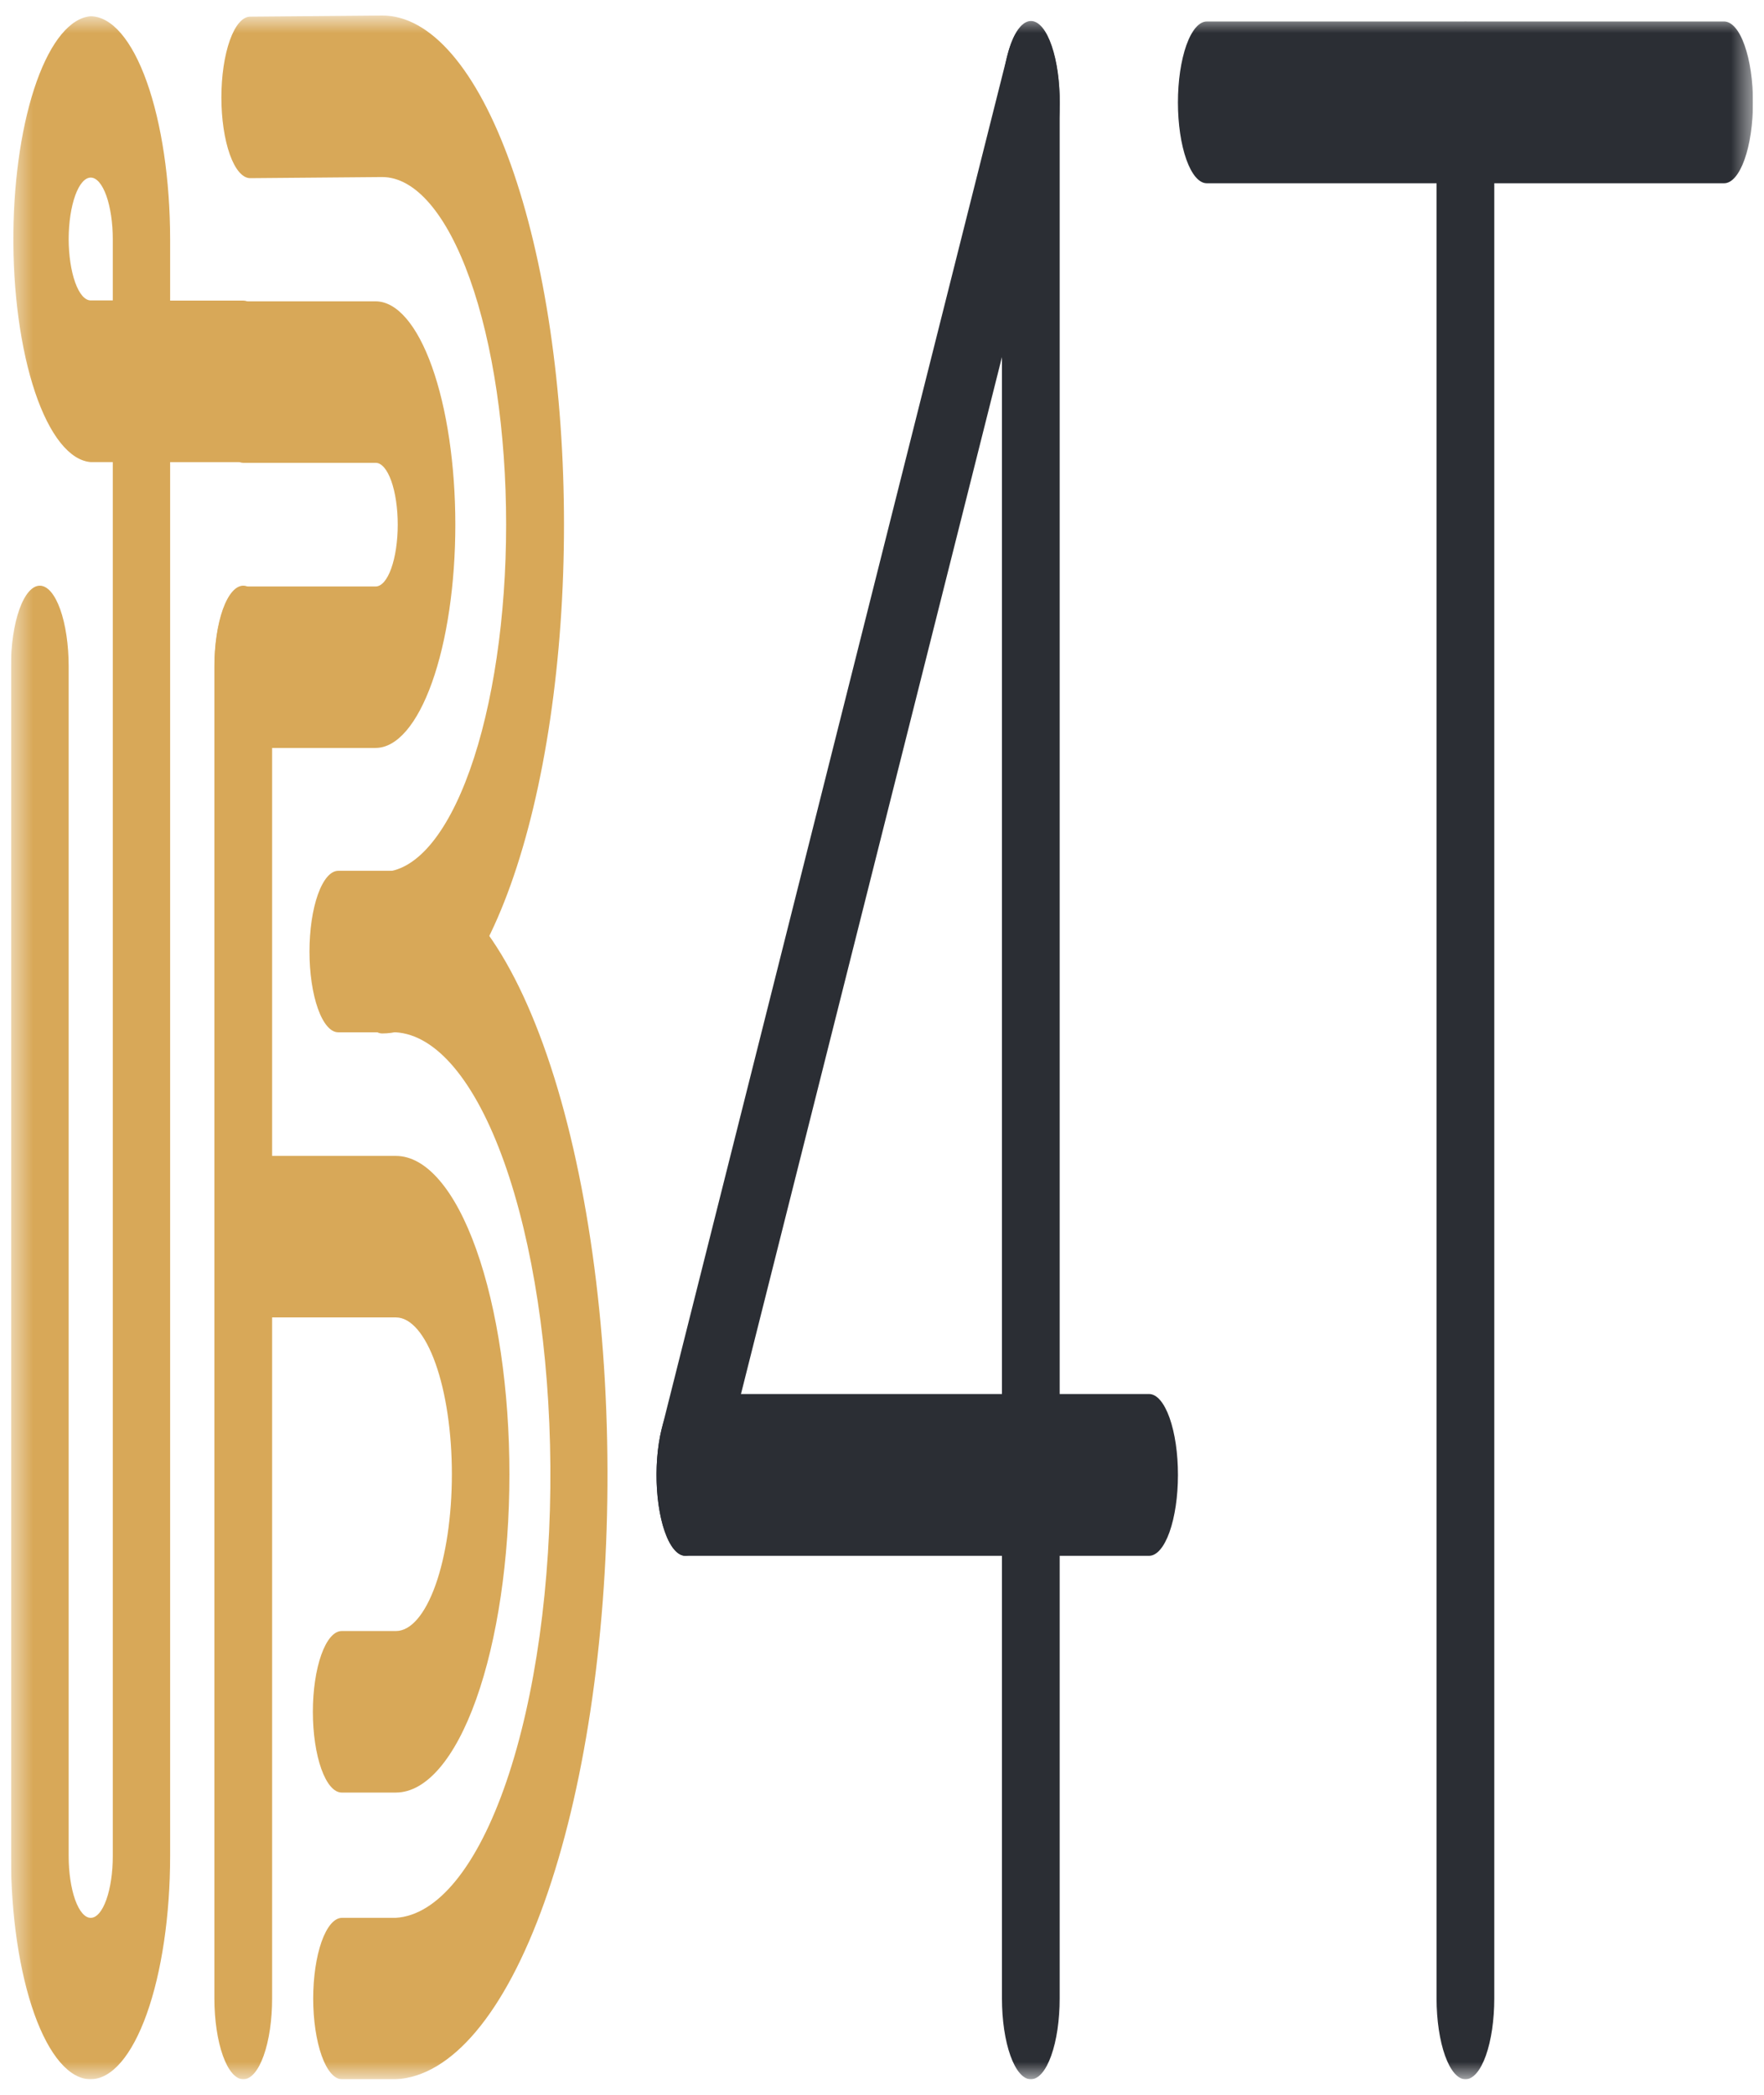 <svg width="80" height="95" viewBox="0 0 80 95" fill="none" xmlns="http://www.w3.org/2000/svg">
<g clip-path="url(#clip0_204_1047)">
<mask id="mask0_204_1047" style="mask-type:luminance" maskUnits="userSpaceOnUse" x="0" y="0" width="80" height="95">
<path d="M0.5 94.296H79.5V0.704H0.5V94.296Z" fill="white"/>
</mask>
<g mask="url(#mask0_204_1047)">
<path d="M17.035 33.919H11.032C10.686 33.916 10.354 33.529 10.11 32.843C9.865 32.157 9.728 31.227 9.728 30.257C9.728 29.287 9.865 28.356 10.111 27.669C10.355 26.983 10.688 26.597 11.034 26.596H17.037C17.303 26.596 17.557 26.301 17.745 25.775C17.932 25.249 18.038 24.536 18.038 23.793C18.038 23.049 17.932 22.336 17.745 21.81C17.557 21.284 17.303 20.989 17.037 20.989H11.034C10.688 20.988 10.355 20.602 10.111 19.916C9.865 19.229 9.728 18.299 9.728 17.328C9.728 16.357 9.865 15.426 10.111 14.739C10.355 14.053 10.688 13.667 11.034 13.666H17.037C17.995 13.667 18.914 14.734 19.591 16.631C20.269 18.529 20.649 21.104 20.65 23.788C20.65 25.118 20.557 26.435 20.375 27.664C20.194 28.893 19.927 30.01 19.592 30.95C19.256 31.891 18.858 32.637 18.419 33.147C17.981 33.656 17.511 33.918 17.036 33.919H17.035Z" fill="#D8A858"/>
<path d="M17.943 94.296H15.51C15.163 94.295 14.831 93.909 14.586 93.222C14.342 92.536 14.204 91.605 14.204 90.635C14.204 89.665 14.342 88.734 14.586 88.048C14.831 87.361 15.163 86.975 15.51 86.974H17.943C19.843 86.862 21.649 84.64 22.965 80.797C24.281 76.955 24.999 71.806 24.96 66.481C24.922 61.3 24.17 56.361 22.862 52.696C21.554 49.032 19.792 46.925 17.943 46.815H15.343C15.171 46.816 15.001 46.722 14.842 46.538C14.683 46.354 14.539 46.084 14.418 45.744C14.296 45.404 14.2 44.999 14.134 44.555C14.068 44.11 14.035 43.633 14.035 43.152C14.035 42.671 14.069 42.194 14.134 41.75C14.2 41.305 14.296 40.901 14.418 40.561C14.539 40.221 14.684 39.952 14.842 39.768C15.001 39.584 15.171 39.49 15.343 39.491H17.944C20.537 39.62 23.006 42.631 24.807 47.86C26.608 53.089 27.595 60.109 27.549 67.376C27.505 74.477 26.478 81.252 24.686 86.273C22.894 91.295 20.477 94.171 17.943 94.296Z" fill="#D8A858"/>
<path d="M17.958 81.292H15.496C15.15 81.292 14.817 80.906 14.572 80.22C14.327 79.533 14.189 78.602 14.189 77.631C14.189 76.659 14.327 75.727 14.572 75.04C14.817 74.353 15.15 73.967 15.496 73.967H17.958C18.63 73.965 19.275 73.215 19.751 71.882C20.226 70.548 20.493 68.74 20.493 66.855C20.493 64.971 20.226 63.163 19.75 61.83C19.275 60.497 18.63 59.747 17.958 59.745H11.037C10.865 59.746 10.695 59.652 10.536 59.468C10.376 59.283 10.232 59.013 10.11 58.672C9.988 58.33 9.892 57.925 9.826 57.479C9.761 57.033 9.727 56.555 9.728 56.072C9.728 55.592 9.762 55.116 9.828 54.672C9.894 54.228 9.991 53.825 10.113 53.486C10.234 53.147 10.379 52.879 10.537 52.696C10.696 52.513 10.866 52.419 11.037 52.421H17.958C18.634 52.422 19.304 52.798 19.928 53.525C20.553 54.252 21.12 55.316 21.598 56.658C22.076 57.999 22.455 59.591 22.713 61.343C22.971 63.094 23.104 64.972 23.103 66.867C23.102 70.691 22.56 74.357 21.595 77.062C20.631 79.766 19.322 81.287 17.958 81.292Z" fill="#D8A858"/>
<path d="M4.121 8.054C3.855 8.05 3.6 8.341 3.412 8.863C3.223 9.385 3.116 10.096 3.114 10.839C3.116 11.58 3.222 12.288 3.41 12.81C3.597 13.332 3.85 13.624 4.115 13.624H5.115V10.846C5.114 10.109 5.009 9.402 4.824 8.879C4.638 8.357 4.386 8.06 4.123 8.054H4.121ZM4.121 94.296C3.645 94.299 3.174 94.039 2.735 93.532C2.295 93.024 1.896 92.279 1.559 91.338C1.223 90.398 0.956 89.281 0.773 88.051C0.591 86.821 0.497 85.502 0.496 84.17V30.222C0.496 29.741 0.53 29.264 0.596 28.819C0.662 28.374 0.759 27.97 0.88 27.63C1.002 27.29 1.147 27.02 1.306 26.837C1.465 26.654 1.635 26.56 1.807 26.561C2.153 26.561 2.486 26.947 2.731 27.633C2.976 28.32 3.114 29.251 3.114 30.222V84.17C3.114 84.914 3.22 85.627 3.407 86.153C3.595 86.678 3.849 86.974 4.115 86.974C4.246 86.974 4.376 86.901 4.498 86.76C4.619 86.62 4.729 86.413 4.822 86.153C4.915 85.892 4.989 85.583 5.039 85.243C5.089 84.903 5.115 84.538 5.115 84.17V20.956H4.115C3.64 20.919 3.174 20.619 2.741 20.076C2.308 19.533 1.917 18.756 1.591 17.789C1.266 16.823 1.011 15.686 0.842 14.444C0.673 13.202 0.593 11.878 0.607 10.55C0.634 7.971 1.012 5.519 1.663 3.695C2.314 1.871 3.189 0.813 4.109 0.737C5.065 0.746 5.98 1.814 6.656 3.708C7.332 5.602 7.713 8.168 7.716 10.846V84.17C7.715 86.855 7.334 89.43 6.656 91.329C5.978 93.227 5.06 94.294 4.101 94.296" fill="#D8A858"/>
<path d="M17.331 46.867C16.985 46.866 16.652 46.48 16.407 45.793C16.163 45.106 16.025 44.175 16.025 43.203C16.025 42.233 16.163 41.302 16.408 40.615C16.653 39.929 16.985 39.543 17.331 39.542C18.823 39.542 20.253 37.882 21.307 34.927C22.362 31.972 22.954 27.964 22.954 23.785C22.954 19.606 22.362 15.599 21.307 12.644C20.253 9.689 18.823 8.029 17.331 8.029L11.347 8.08C11 8.079 10.668 7.693 10.423 7.007C10.178 6.32 10.04 5.39 10.04 4.419C10.04 3.448 10.178 2.516 10.423 1.829C10.668 1.142 11 0.756 11.347 0.755L17.341 0.704C18.423 0.704 19.494 1.301 20.494 2.461C21.493 3.621 22.401 5.321 23.166 7.464C23.931 9.608 24.537 12.152 24.951 14.952C25.365 17.753 25.578 20.754 25.578 23.785C25.578 26.817 25.365 29.818 24.951 32.618C24.537 35.419 23.931 37.963 23.166 40.106C22.401 42.25 21.493 43.95 20.494 45.11C19.494 46.27 18.423 46.867 17.341 46.867" fill="#D8A858"/>
<path d="M11.034 94.296C10.687 94.297 10.354 93.911 10.108 93.225C9.862 92.538 9.724 91.605 9.723 90.633V30.222C9.723 29.741 9.757 29.264 9.823 28.819C9.889 28.374 9.986 27.97 10.107 27.63C10.229 27.29 10.374 27.02 10.533 26.837C10.692 26.654 10.862 26.56 11.034 26.561C11.38 26.561 11.713 26.947 11.958 27.633C12.203 28.32 12.341 29.251 12.341 30.222V90.633C12.341 91.604 12.204 92.536 11.958 93.223C11.713 93.91 11.381 94.296 11.034 94.296Z" fill="#D8A858"/>
<path d="M66.461 94.296C66.114 94.297 65.781 93.911 65.535 93.225C65.289 92.538 65.151 91.605 65.15 90.633V4.652C65.15 4.17 65.184 3.693 65.249 3.248C65.315 2.802 65.412 2.398 65.534 2.057C65.656 1.717 65.8 1.447 65.959 1.263C66.118 1.079 66.289 0.985 66.461 0.987C66.807 0.987 67.14 1.372 67.385 2.059C67.63 2.745 67.768 3.677 67.768 4.648V90.628C67.768 91.109 67.734 91.586 67.669 92.031C67.603 92.477 67.507 92.881 67.386 93.222C67.264 93.562 67.12 93.832 66.961 94.017C66.803 94.201 66.632 94.296 66.461 94.296Z" fill="#2B2E34"/>
<path d="M79.5 4.648C79.499 5.619 79.362 6.55 79.117 7.236C78.871 7.923 78.539 8.309 78.193 8.311H54.729C54.382 8.311 54.05 7.925 53.804 7.238C53.559 6.551 53.421 5.619 53.421 4.648C53.421 4.166 53.454 3.688 53.52 3.243C53.586 2.797 53.682 2.392 53.803 2.051C53.925 1.71 54.069 1.439 54.228 1.255C54.386 1.07 54.557 0.975 54.729 0.975H78.193C78.365 0.975 78.535 1.07 78.694 1.255C78.853 1.439 78.997 1.71 79.118 2.051C79.24 2.392 79.336 2.797 79.402 3.243C79.467 3.688 79.501 4.166 79.5 4.648Z" fill="#2B2E34"/>
<path d="M46.75 94.296C46.403 94.297 46.07 93.911 45.824 93.225C45.578 92.538 45.44 91.605 45.44 90.633V4.652C45.439 4.17 45.473 3.693 45.539 3.248C45.605 2.802 45.702 2.398 45.823 2.057C45.945 1.717 46.09 1.447 46.249 1.263C46.408 1.079 46.578 0.985 46.75 0.987C47.097 0.987 47.429 1.372 47.674 2.059C47.919 2.745 48.057 3.677 48.057 4.648V90.628C48.058 91.109 48.024 91.586 47.959 92.031C47.893 92.477 47.797 92.881 47.675 93.222C47.554 93.562 47.41 93.832 47.251 94.017C47.092 94.201 46.922 94.296 46.75 94.296Z" fill="#2B2E34"/>
<path d="M53.422 66.892C53.421 67.863 53.283 68.793 53.039 69.48C52.794 70.166 52.462 70.553 52.115 70.556H31.084C30.913 70.556 30.742 70.462 30.584 70.278C30.425 70.094 30.28 69.825 30.159 69.484C30.037 69.144 29.941 68.74 29.875 68.295C29.809 67.851 29.775 67.374 29.775 66.892C29.775 66.41 29.808 65.932 29.874 65.486C29.94 65.041 30.036 64.635 30.158 64.294C30.279 63.953 30.424 63.682 30.583 63.498C30.742 63.313 30.912 63.219 31.084 63.219H52.115C52.287 63.22 52.458 63.315 52.616 63.5C52.775 63.685 52.919 63.956 53.041 64.297C53.162 64.638 53.258 65.043 53.324 65.488C53.389 65.933 53.422 66.411 53.422 66.892Z" fill="#2B2E34"/>
<path d="M47.509 1.622C47.791 2.183 47.983 3.035 48.042 3.992C48.101 4.948 48.022 5.931 47.823 6.725L32.148 69.004C32.049 69.397 31.924 69.732 31.779 69.989C31.634 70.246 31.472 70.42 31.303 70.502C31.134 70.584 30.961 70.571 30.793 70.466C30.626 70.36 30.468 70.162 30.327 69.885C30.187 69.608 30.068 69.256 29.976 68.85C29.884 68.443 29.822 67.99 29.793 67.516C29.764 67.043 29.768 66.557 29.806 66.088C29.844 65.619 29.914 65.175 30.013 64.782L45.688 2.503C45.787 2.11 45.912 1.775 46.057 1.519C46.203 1.262 46.364 1.087 46.533 1.006C46.702 0.924 46.876 0.936 47.043 1.042C47.21 1.148 47.369 1.345 47.509 1.622Z" fill="#2B2E34"/>
<path d="M11.035 20.958H6.421C6.074 20.958 5.742 20.571 5.497 19.884C5.252 19.197 5.114 18.266 5.114 17.295C5.114 16.324 5.252 15.393 5.497 14.707C5.742 14.02 6.074 13.634 6.421 13.633H11.035C11.381 13.634 11.713 14.02 11.959 14.707C12.204 15.393 12.341 16.324 12.341 17.295C12.341 18.266 12.204 19.197 11.959 19.884C11.714 20.571 11.382 20.958 11.035 20.958Z" fill="#D8A858"/>
</g>
</g>
<defs>
<clipPath id="clip0_204_1047">
<rect width="79" height="93.592" fill="white" transform="translate(0.5 0.704)"/>
</clipPath>
</defs>
</svg>
